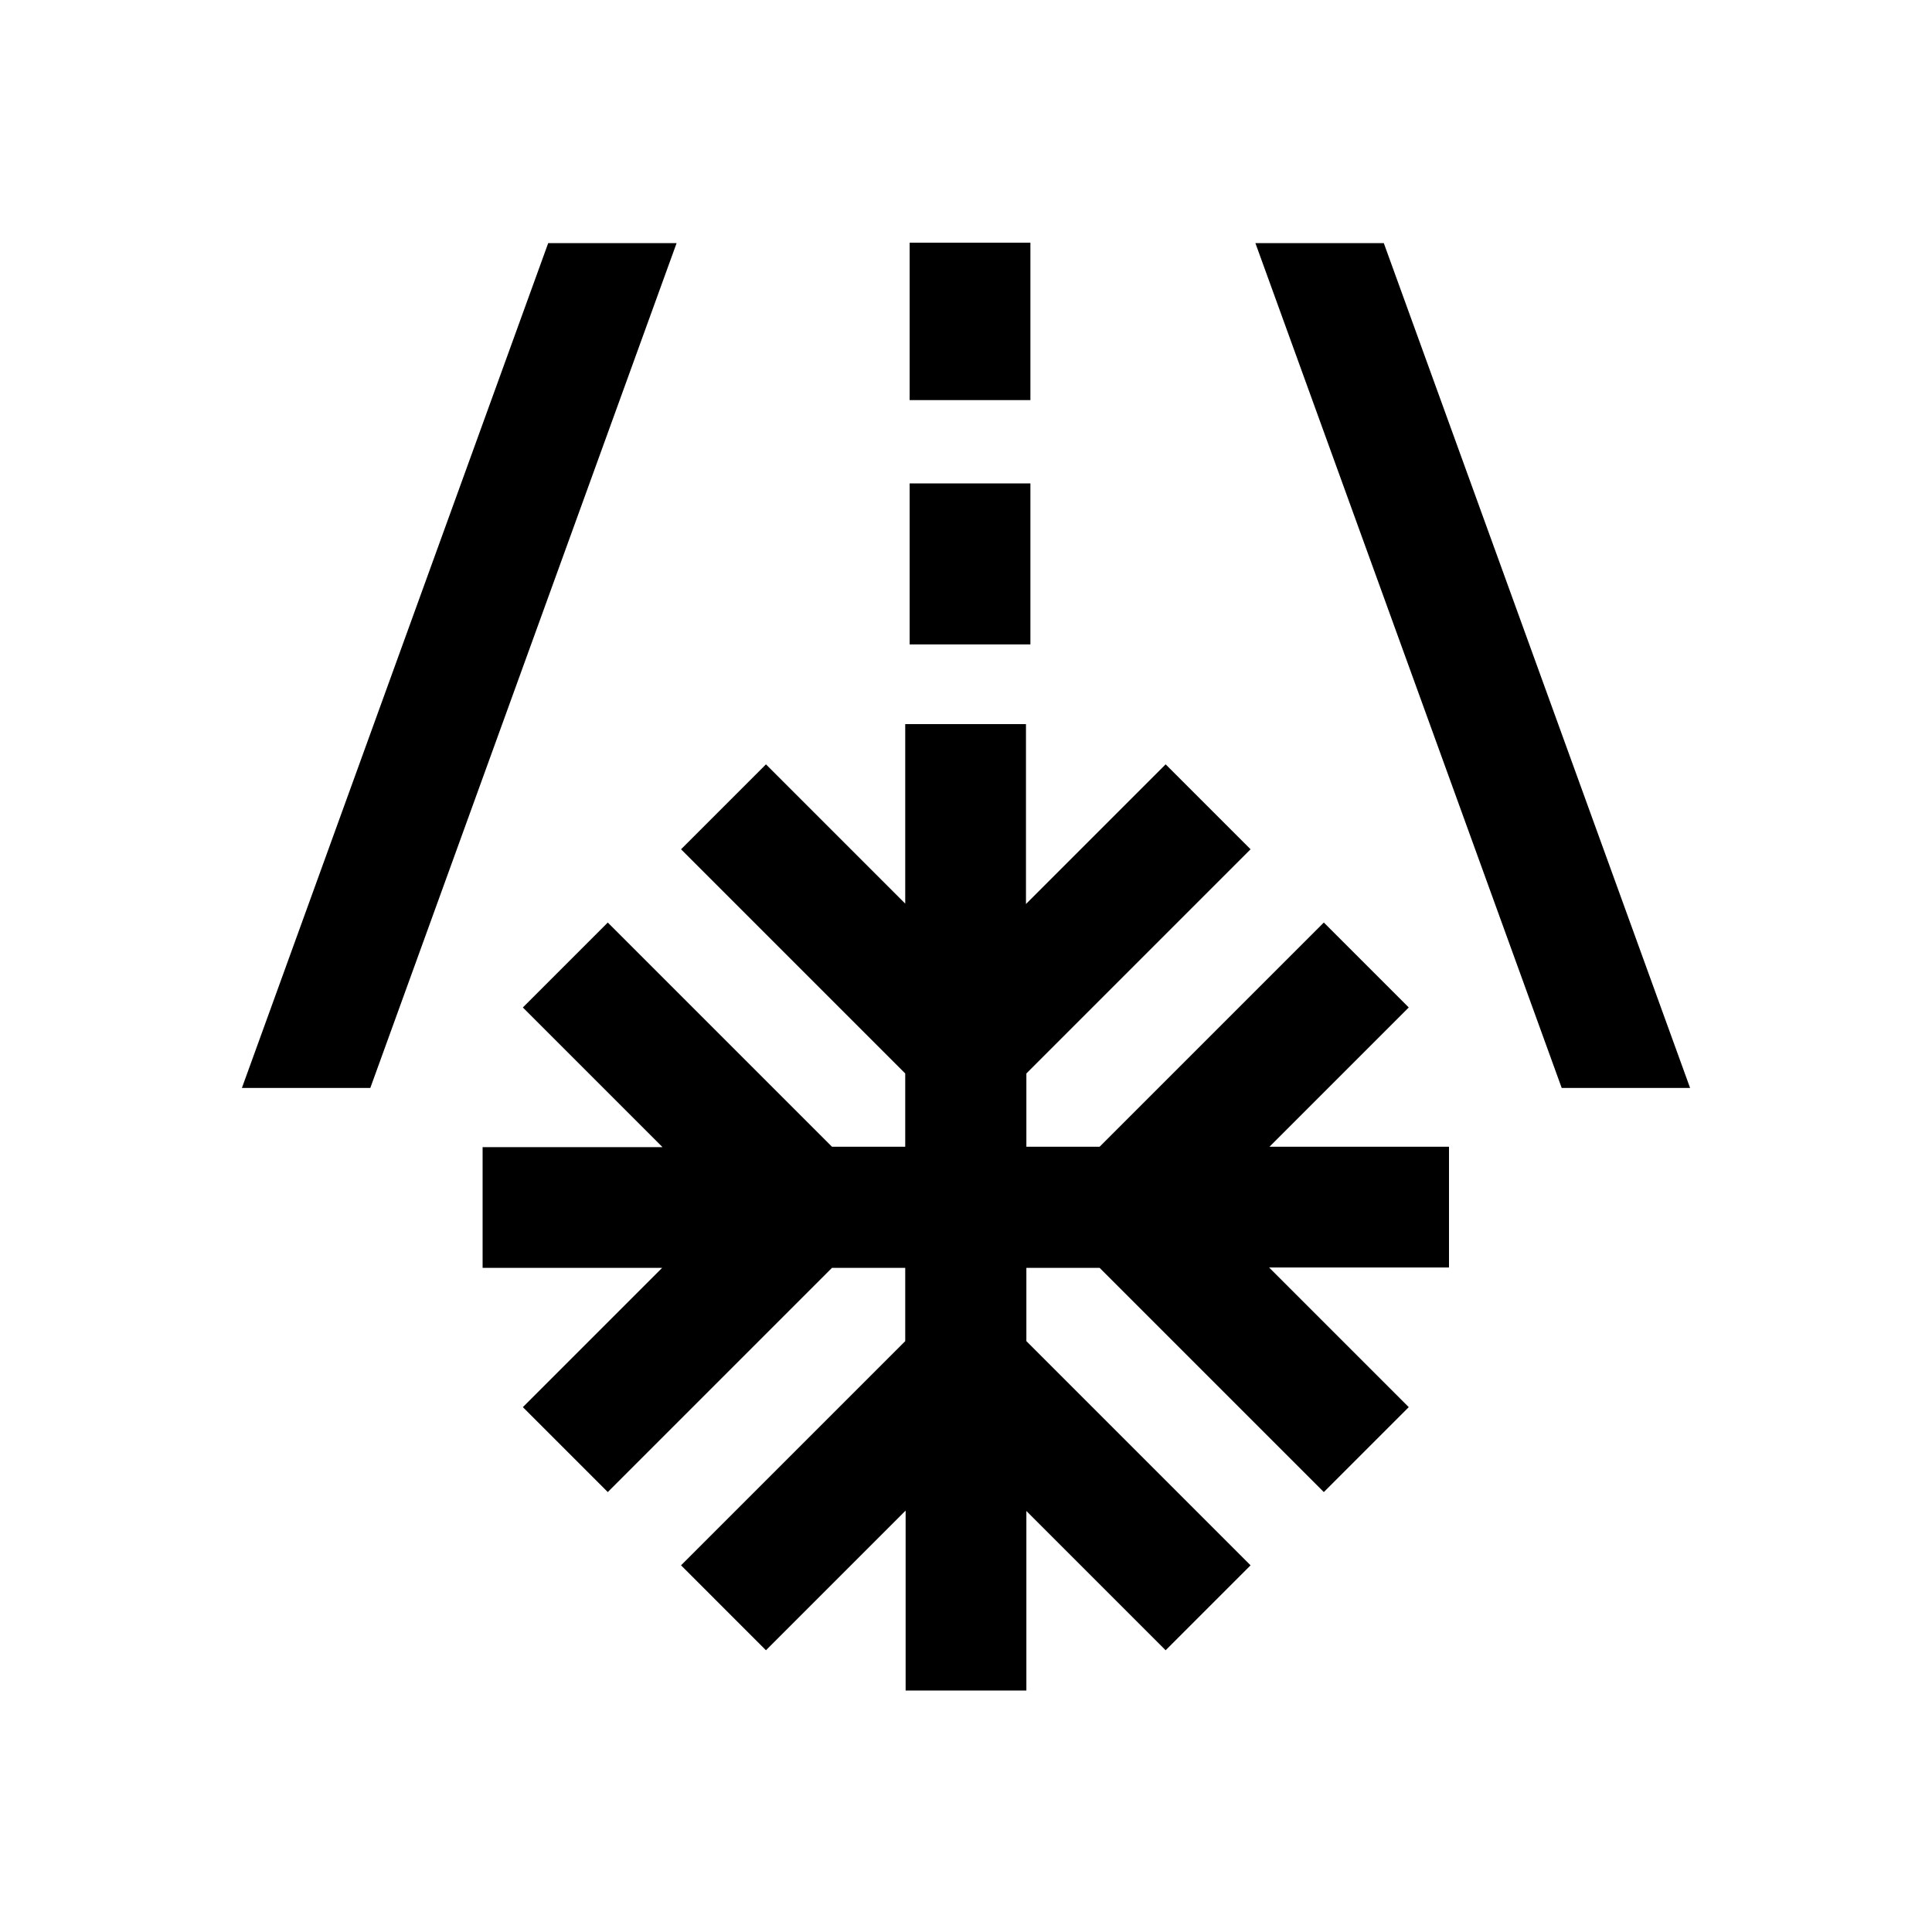 <svg xmlns="http://www.w3.org/2000/svg" viewBox="0 0 48 48"><title>Gladheid</title><path d="M25.6 9.94h-3V6.03h3v3.91Zm0 2.07h-3v4h3v-4Zm8.78-5.97h-3.19l7.61 20.99h3.19L34.38 6.04Zm-20.76 0L6.01 27.03H9.2l7.61-20.99h-3.19ZM35 25.03l-2.11-2.11-5.57 5.57H25.5v-1.82l5.57-5.57-2.11-2.11-3.47 3.47v-4.47h-3v4.46l-3.46-3.46-2.11 2.11 5.57 5.57v1.82h-1.82l-5.57-5.57-2.11 2.11 3.47 3.47h-4.47v3h4.46l-3.46 3.46 2.11 2.11 5.57-5.57h1.82v1.82l-5.57 5.57L19.03 41l3.47-3.47V42h3v-4.46L28.96 41l2.11-2.11-5.57-5.57V31.5h1.82l5.57 5.57L35 34.96l-3.47-3.47H36v-3h-4.46L35 25.03Z"/></svg>
